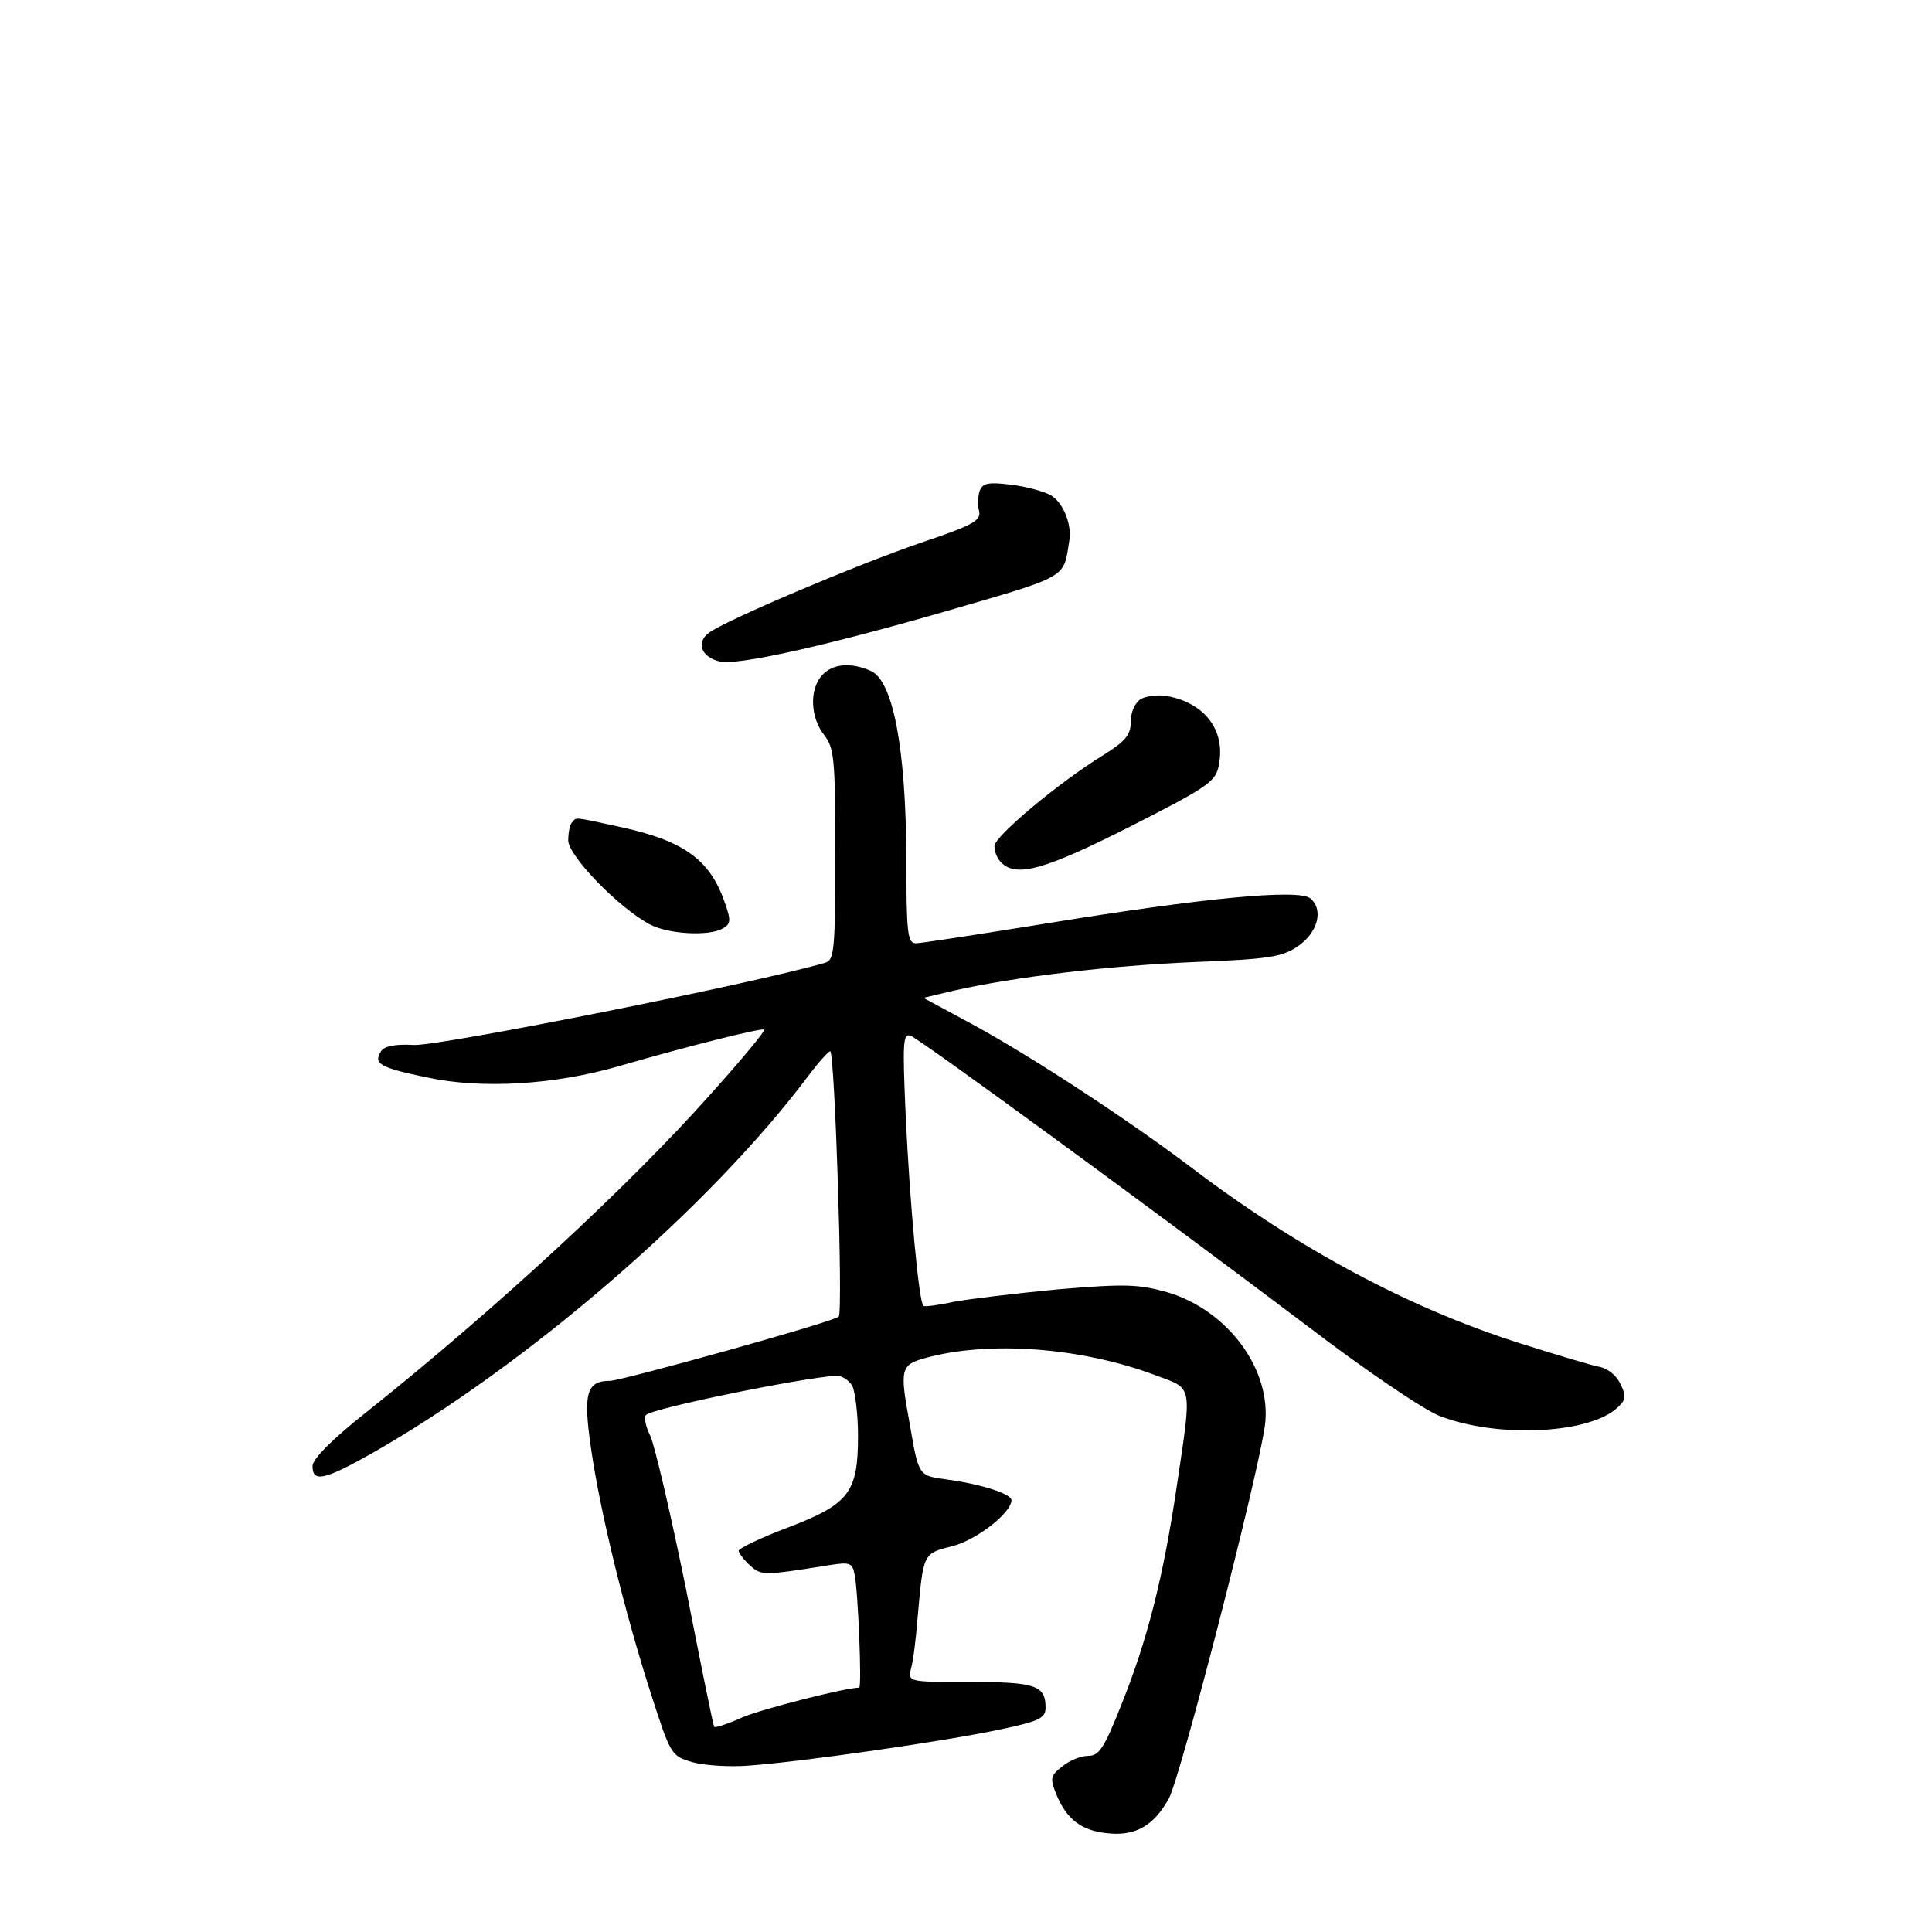 <?xml version="1.0" standalone="no"?>
<!DOCTYPE svg PUBLIC "-//W3C//DTD SVG 20010904//EN"
 "http://www.w3.org/TR/2001/REC-SVG-20010904/DTD/svg10.dtd">
<svg version="1.0" xmlns="http://www.w3.org/2000/svg"
 width="340pt" height="340pt" viewBox="0 0 340 340"
 preserveAspectRatio="xMidYMid meet">
<g transform="translate(0,340) scale(0.1,-0.1)"
fill="#000000" stroke="none">
<path d="M1724 2536 c-3 -9 -4 -25 -1 -35 4 -17 -10 -25 -102 -56 -114 -39
-345 -137 -374 -159 -22 -17 -13 -42 19 -50 29 -8 186 27 394 87 224 65 211
58 222 127 4 28 -11 65 -32 78 -12 7 -44 16 -71 19 -39 5 -50 3 -55 -11z"/>
<path d="M1447 2212 c-23 -25 -21 -74 3 -105 18 -23 20 -40 20 -210 0 -168 -2
-186 -17 -191 -121 -36 -674 -146 -724 -145 -34 2 -54 -2 -59 -12 -13 -21 -1
-28 81 -45 97 -21 226 -13 339 20 117 34 252 68 255 64 2 -2 -40 -53 -94 -113
-143 -161 -380 -380 -606 -560 -62 -49 -95 -83 -95 -95 0 -29 20 -25 102 21
272 154 596 433 770 665 18 24 36 44 39 44 8 0 23 -459 15 -467 -8 -9 -379
-112 -402 -113 -42 0 -48 -22 -34 -118 16 -113 60 -291 105 -431 35 -109 36
-111 73 -122 21 -6 67 -9 102 -6 95 7 344 43 438 63 71 15 82 20 82 39 0 39
-18 45 -133 45 -108 0 -109 0 -104 23 4 12 9 54 12 92 10 112 9 111 61 124 43
11 104 59 104 81 0 11 -53 28 -111 36 -53 7 -52 5 -68 98 -18 97 -16 104 27
116 112 31 274 19 405 -30 67 -25 65 -13 38 -195 -24 -162 -52 -272 -98 -386
-30 -76 -39 -89 -58 -89 -13 0 -33 -8 -46 -19 -21 -16 -21 -21 -10 -49 18 -43
43 -63 88 -68 50 -6 83 12 110 61 21 39 156 563 169 656 13 97 -64 203 -172
235 -51 14 -73 15 -192 5 -74 -7 -157 -17 -184 -22 -27 -6 -51 -9 -53 -7 -8 7
-24 182 -31 332 -6 133 -5 149 9 143 18 -7 435 -312 697 -510 102 -78 207
-149 234 -159 98 -38 254 -32 308 11 19 16 21 22 10 45 -7 15 -22 28 -39 31
-15 3 -78 22 -138 41 -195 62 -390 166 -582 312 -106 80 -276 192 -381 249
l-87 47 55 13 c106 24 276 44 423 50 129 5 153 9 180 27 36 24 47 65 23 85
-20 17 -188 1 -464 -44 -118 -19 -221 -35 -230 -35 -15 0 -17 17 -17 153 -1
189 -23 308 -62 326 -35 16 -68 13 -86 -7z m53 -1251 c5 -11 10 -50 10 -88 0
-100 -16 -120 -123 -161 -48 -18 -87 -37 -87 -41 0 -4 9 -16 20 -26 20 -18 23
-18 142 1 33 5 38 4 42 -17 6 -27 13 -199 8 -199 -24 0 -169 -37 -205 -52 -26
-12 -49 -19 -50 -17 -2 2 -24 112 -50 244 -27 132 -55 253 -63 269 -8 16 -11
33 -7 36 13 12 272 65 335 69 10 0 22 -8 28 -18z"/>
<path d="M2008 2170 c-11 -7 -18 -23 -18 -40 0 -23 -9 -34 -47 -58 -80 -49
-193 -144 -193 -161 0 -10 5 -22 12 -29 27 -27 78 -12 228 64 138 70 150 79
155 108 12 61 -25 109 -91 121 -16 3 -37 0 -46 -5z"/>
<path d="M1007 1953 c-4 -3 -7 -18 -7 -32 0 -27 89 -119 144 -148 32 -17 104
-21 128 -7 14 8 15 14 3 47 -26 75 -73 108 -185 132 -83 18 -75 17 -83 8z"/>
</g>
</svg>
